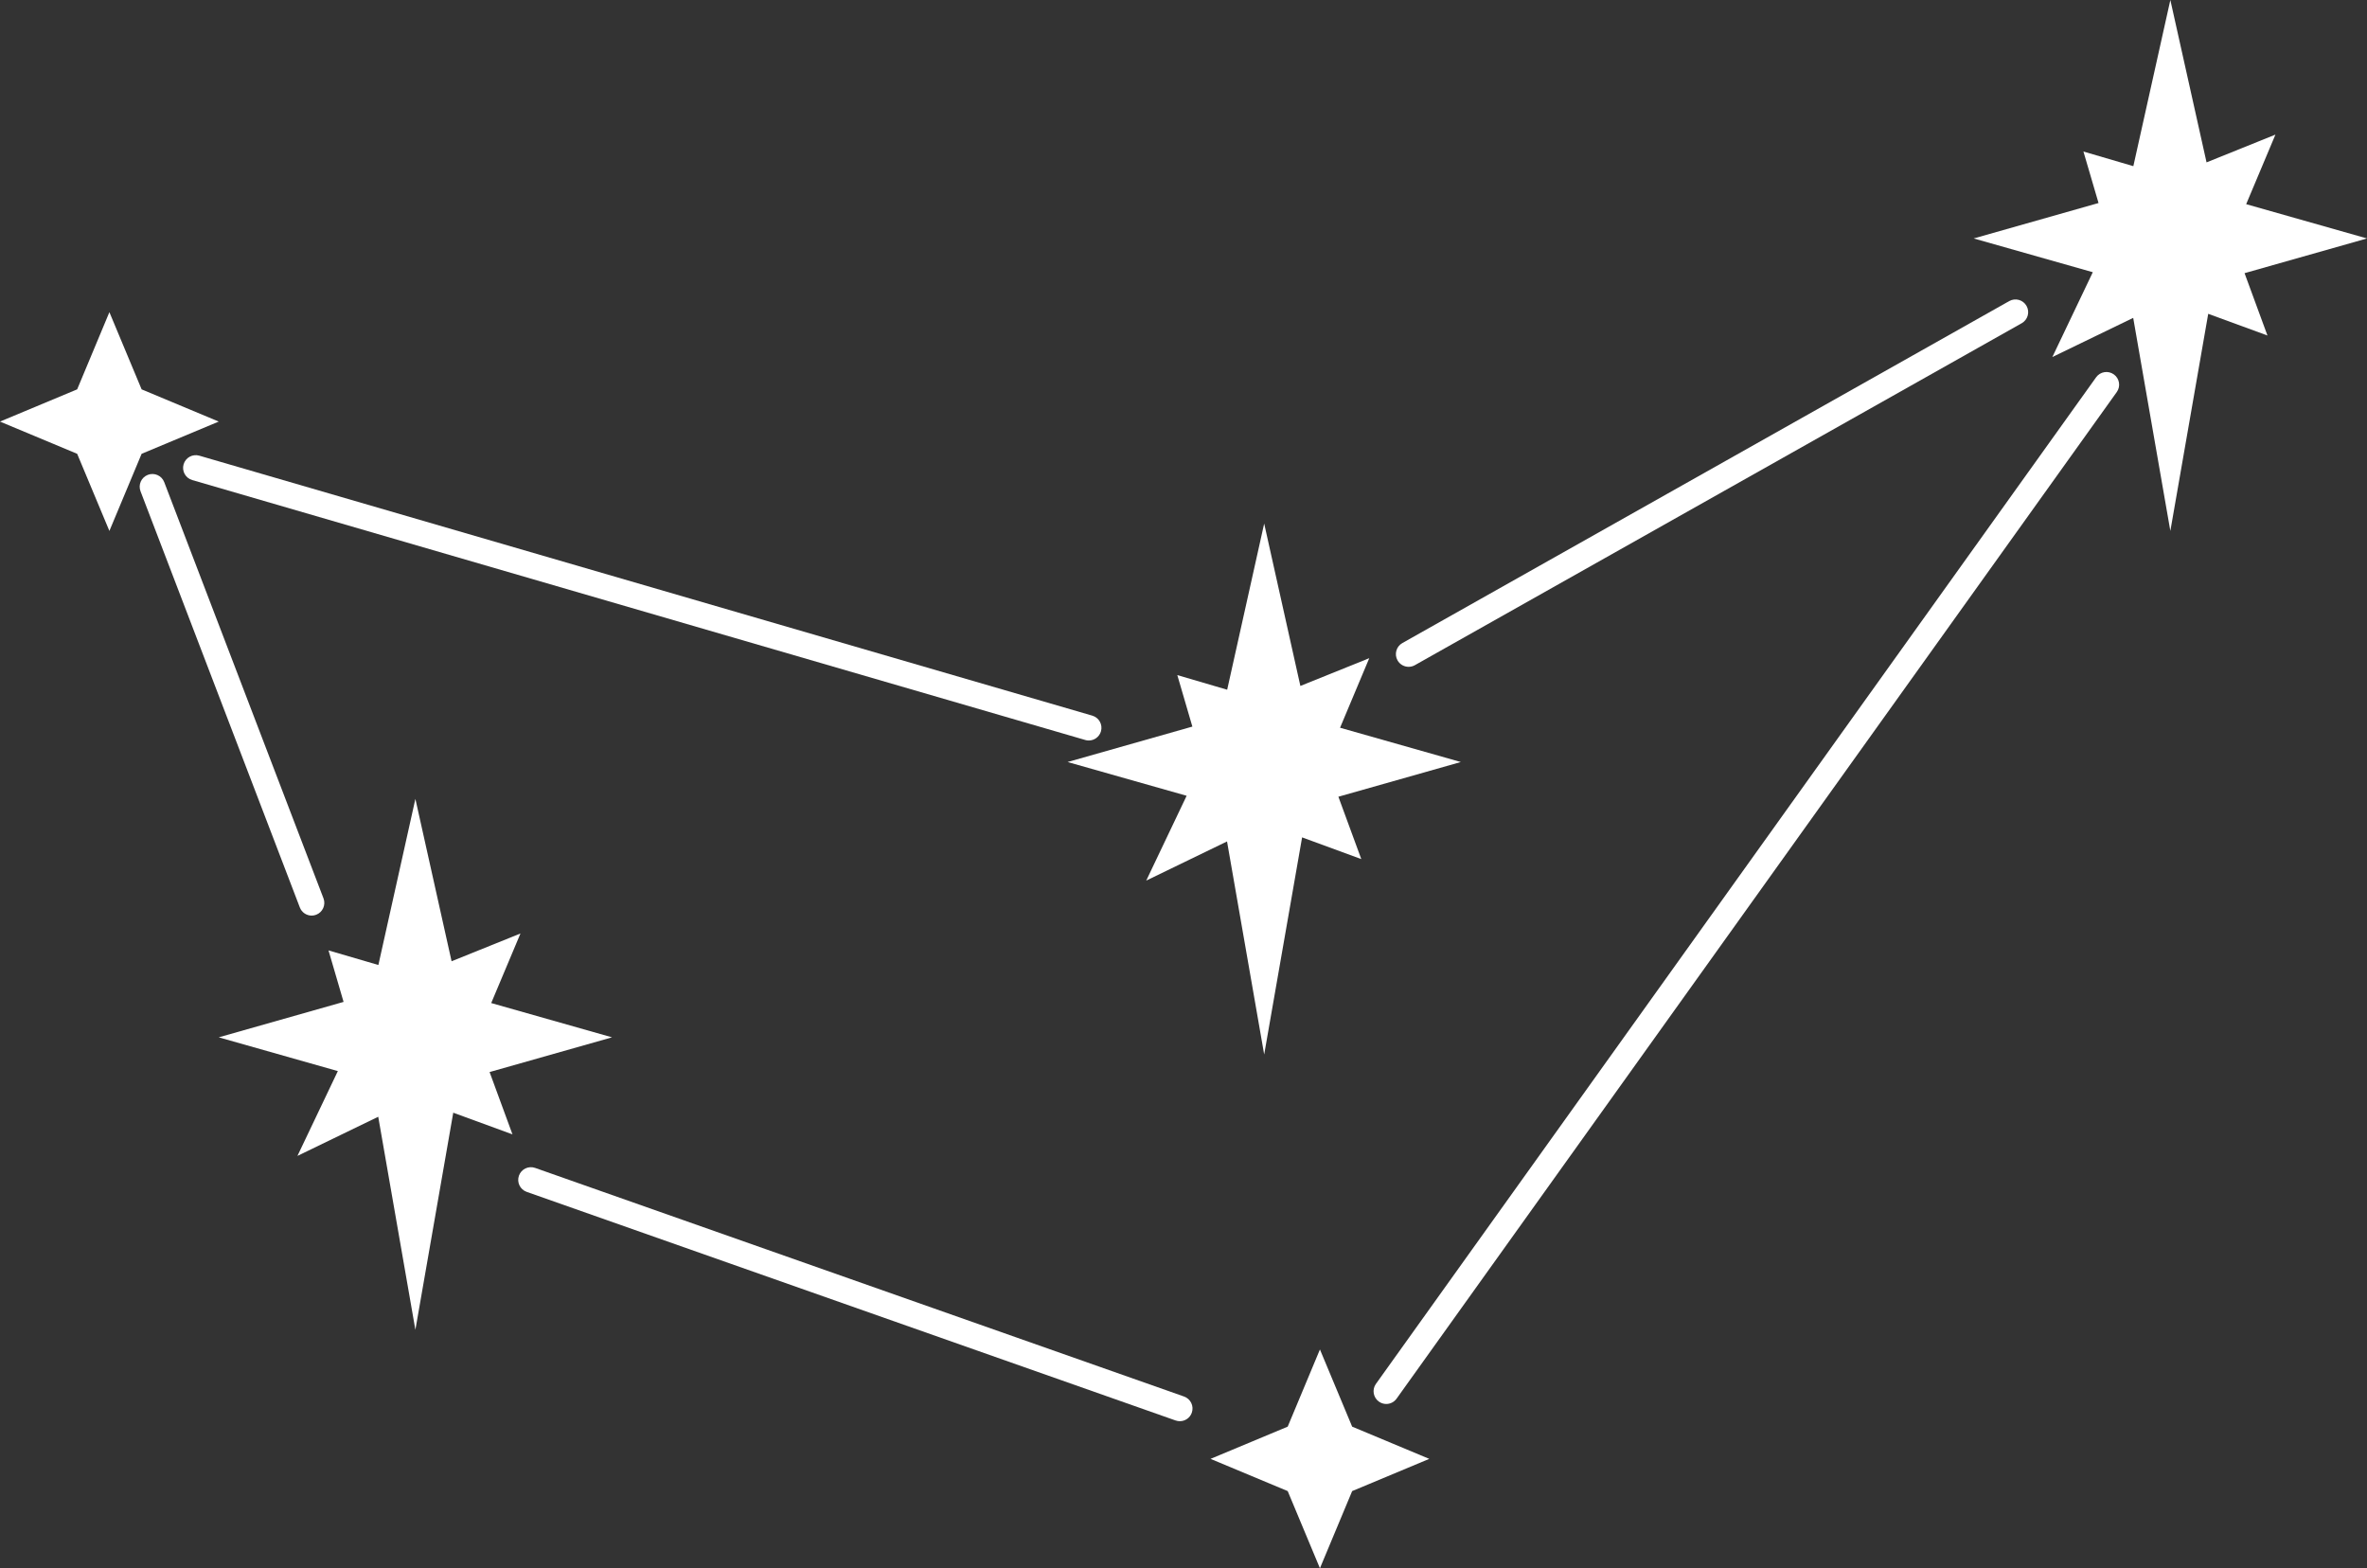 <?xml version="1.0" encoding="UTF-8"?>
<svg id="Layer_2" data-name="Layer 2" xmlns="http://www.w3.org/2000/svg" viewBox="0 0 495.07 327.99">
  <rect x="0" y="0" width="495.07" height="327.99" fill="#333333" stroke="none"/>
  <defs>
    <style>
      .cls-1 {
        fill: #fff;
      }
    </style>
  </defs>
  <g id="Layer_1-2" data-name="Layer 1">
    <g>
      <polygon class="cls-1" points="269.33 298.37 276.07 282.23 282.81 298.37 298.94 305.11 282.81 311.85 276.07 327.99 269.33 311.85 253.19 305.11 269.33 298.37"/>
      <polygon class="cls-1" points="16.14 81.43 22.88 65.29 29.62 81.43 45.75 88.17 29.62 94.91 22.88 111.04 16.14 94.91 0 88.17 16.14 81.43"/>
      <polygon class="cls-1" points="102.4 224.21 128.01 216.95 102.74 209.78 108.86 195.23 94.45 201.04 86.88 167.08 79.14 201.82 68.71 198.77 71.86 209.54 45.75 216.95 70.66 224.01 62.21 241.75 79.11 233.56 86.88 278.12 94.8 232.71 107.19 237.25 102.4 224.21"/>
      <polygon class="cls-1" points="279.93 166.63 305.54 159.37 280.28 152.2 286.39 137.65 271.98 143.46 264.41 109.5 256.67 144.25 246.24 141.19 249.39 151.96 223.29 159.37 248.19 166.43 239.74 184.17 256.64 175.98 264.41 220.54 272.34 175.13 284.72 179.67 279.93 166.63"/>
      <polygon class="cls-1" points="469.46 57.13 495.07 49.87 469.8 42.7 475.92 28.15 461.51 33.96 453.94 0 446.2 34.75 435.76 31.69 438.92 42.46 412.81 49.87 437.72 56.93 429.26 74.67 446.17 66.48 453.94 111.04 461.86 65.63 474.25 70.17 469.46 57.13"/>
      <path class="cls-1" d="m65.19,191.49c-1.07,0-2.08-.65-2.48-1.71L29.39,102.74c-.52-1.37.16-2.9,1.53-3.43,1.37-.53,2.91.16,3.43,1.53l33.31,87.04c.52,1.37-.16,2.91-1.53,3.43-.31.12-.63.18-.95.18Z"/>
      <path class="cls-1" d="m246.76,297.23c-.29,0-.59-.05-.88-.15l-135.72-47.81c-1.38-.49-2.11-2-1.62-3.39.49-1.38,2-2.11,3.39-1.62l135.72,47.81c1.38.49,2.11,2,1.62,3.39-.38,1.09-1.41,1.77-2.5,1.77Z"/>
      <path class="cls-1" d="m289.94,293.63c-.53,0-1.07-.16-1.54-.5-1.19-.85-1.47-2.51-.62-3.7l150.63-210.52c.85-1.19,2.51-1.47,3.71-.61,1.19.85,1.47,2.51.61,3.7l-150.63,210.52c-.52.72-1.33,1.11-2.16,1.11Z"/>
      <path class="cls-1" d="m294.62,139.46c-.93,0-1.83-.49-2.32-1.35-.72-1.28-.27-2.9,1.01-3.62l126.93-71.52c1.28-.72,2.9-.27,3.62,1.01.72,1.28.27,2.9-1.01,3.62l-126.93,71.52c-.41.23-.86.34-1.3.34Z"/>
      <path class="cls-1" d="m227.72,154.87c-.25,0-.5-.03-.74-.11L40.21,100.4c-1.41-.41-2.22-1.88-1.81-3.29.41-1.41,1.88-2.22,3.29-1.81l186.77,54.37c1.41.41,2.22,1.88,1.81,3.29-.34,1.16-1.4,1.91-2.55,1.91Z"/>
    </g>
  </g>
</svg>